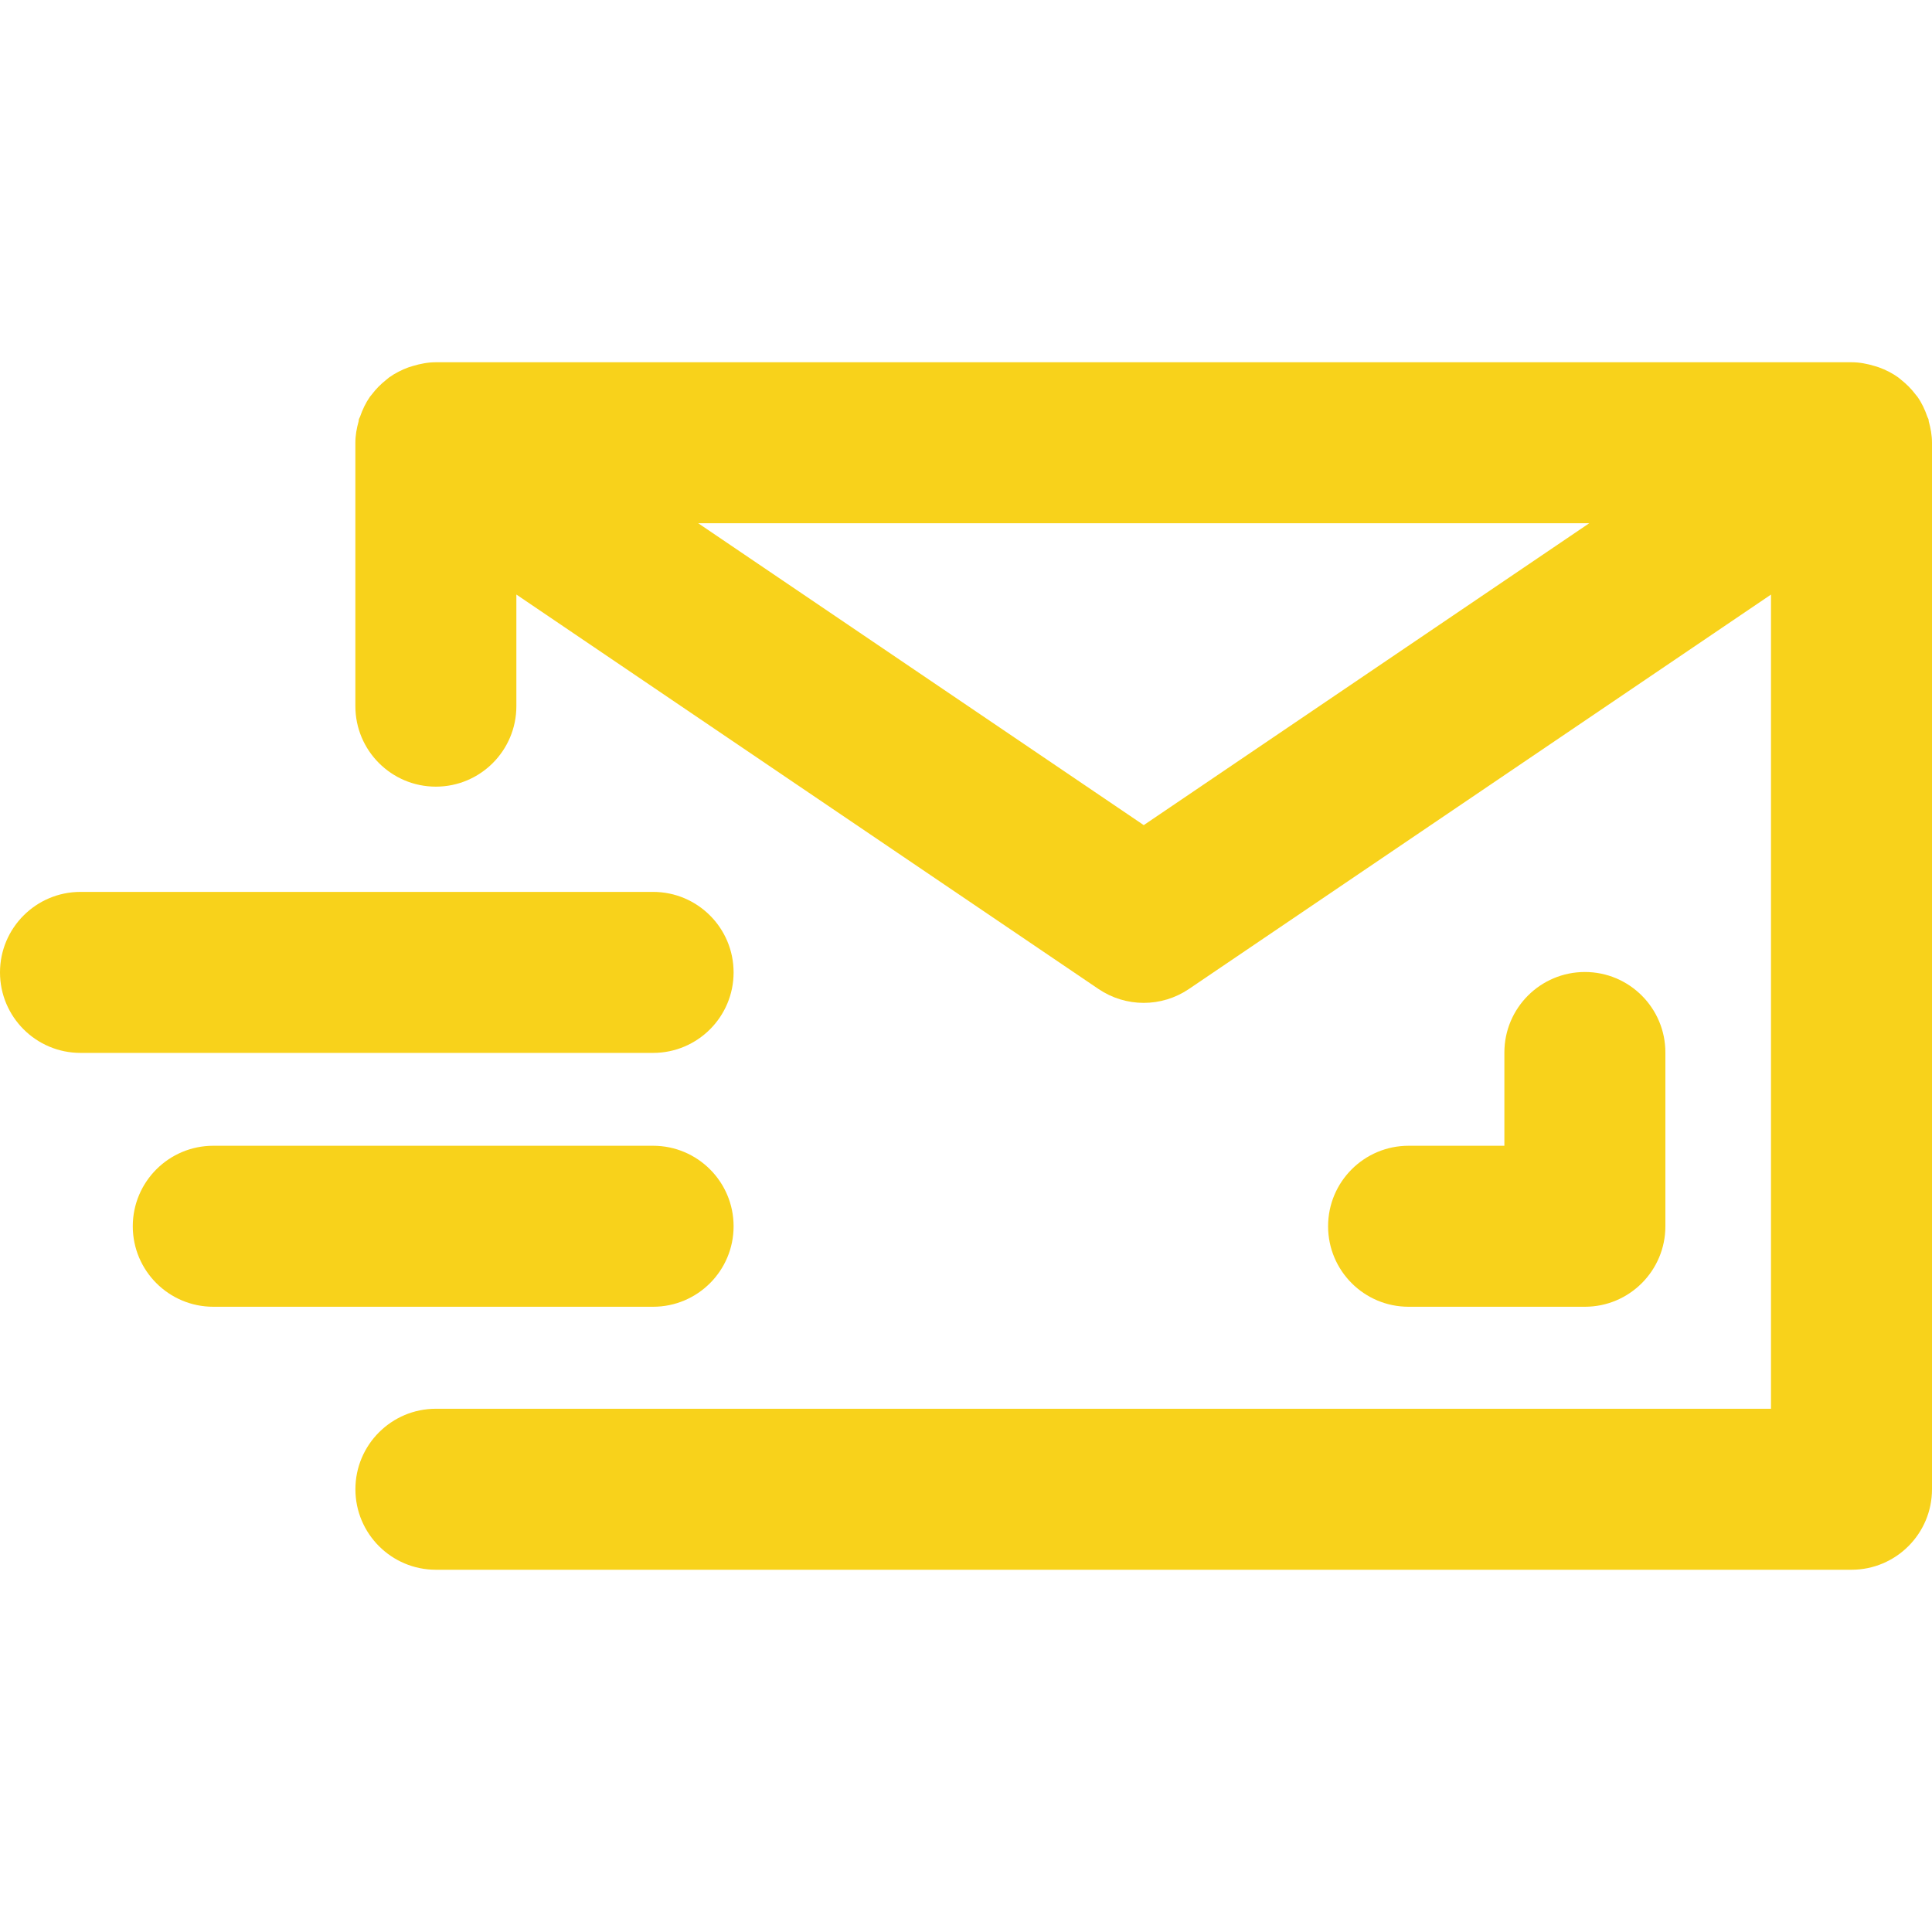 <?xml version="1.0" encoding="iso-8859-1"?>
<!-- Generator: Adobe Illustrator 19.0.0, SVG Export Plug-In . SVG Version: 6.00 Build 0)  -->
<svg version="1.1" id="Capa_1" xmlns="http://www.w3.org/2000/svg" xmlns:xlink="http://www.w3.org/1999/xlink" x="0px" y="0px"
	 viewBox="0 0 384 384" style="enable-background:new 0 0 384 384;fill: #f8d21b" xml:space="preserve">
<g>
	<g>
		<path d="M129.808,177.272H16c-8.832,0-16,7.168-16,16c0,8.832,7.168,16,16,16h113.808c8.832,0,16-7.168,16-16
			C145.808,184.44,138.64,177.272,129.808,177.272z"/>
	</g>
</g>
<g>
	<g>
		<path d="M129.808,227.728H42.392c-8.832,0-16,7.168-16,16c0,8.832,7.168,16,16,16h87.416c8.832,0,16-7.16,16-16
			C145.808,234.896,138.64,227.728,129.808,227.728z"/>
	</g>
</g>
<g>
	<g>
		<path d="M383.36,83.76c-0.04-0.152-0.016-0.304-0.064-0.456c-0.048-0.16-0.16-0.272-0.208-0.432
			c-0.488-1.44-1.128-2.808-1.992-4.024c-0.112-0.16-0.248-0.288-0.368-0.448c-0.824-1.096-1.792-2.064-2.864-2.912
			c-0.2-0.152-0.368-0.328-0.576-0.472c-1.176-0.848-2.48-1.504-3.864-2.008c-0.288-0.104-0.576-0.184-0.872-0.272
			C371.104,72.304,369.592,72,368,72H86.64c-1.592,0-3.104,0.304-4.56,0.736c-0.296,0.088-0.584,0.168-0.872,0.272
			c-1.384,0.504-2.688,1.168-3.864,2.008c-0.2,0.144-0.376,0.32-0.576,0.472c-1.072,0.848-2.04,1.816-2.864,2.912
			c-0.12,0.152-0.256,0.288-0.368,0.448c-0.856,1.224-1.496,2.584-1.992,4.024c-0.056,0.152-0.168,0.272-0.208,0.432
			c-0.048,0.152-0.024,0.304-0.064,0.456c-0.376,1.36-0.64,2.76-0.64,4.24v52.352c0,8.832,7.168,16,16,16c8.832,0,16-7.168,16-16
			v-22.184l115.712,78.408c2.712,1.832,5.84,2.752,8.976,2.752c3.136,0,6.264-0.92,8.976-2.752L352,118.176V280H86.64
			c-8.832,0-16,7.168-16,16c0,8.832,7.168,16,16,16H368c8.832,0,16-7.168,16-16V88C384,86.52,383.736,85.12,383.36,83.76z
			 M227.328,164l-88.552-60h177.096L227.328,164z"/>
	</g>
</g>
<g>
	<g>
		<path d="M315.008,193.192c-8.832,0-16,7.168-16,16v18.536h-19.04c-8.832,0-16,7.168-16,16c0,8.832,7.168,16,16,16h35.04
			c8.832,0,16-7.168,16-16v-34.536C331.008,200.36,323.84,193.192,315.008,193.192z"/>
	</g>
</g>
<g>
</g>
<g>
</g>
<g>
</g>
<g>
</g>
<g>
</g>
<g>
</g>
<g>
</g>
<g>
</g>
<g>
</g>
<g>
</g>
<g>
</g>
<g>
</g>
<g>
</g>
<g>
</g>
<g>
</g>
</svg>
